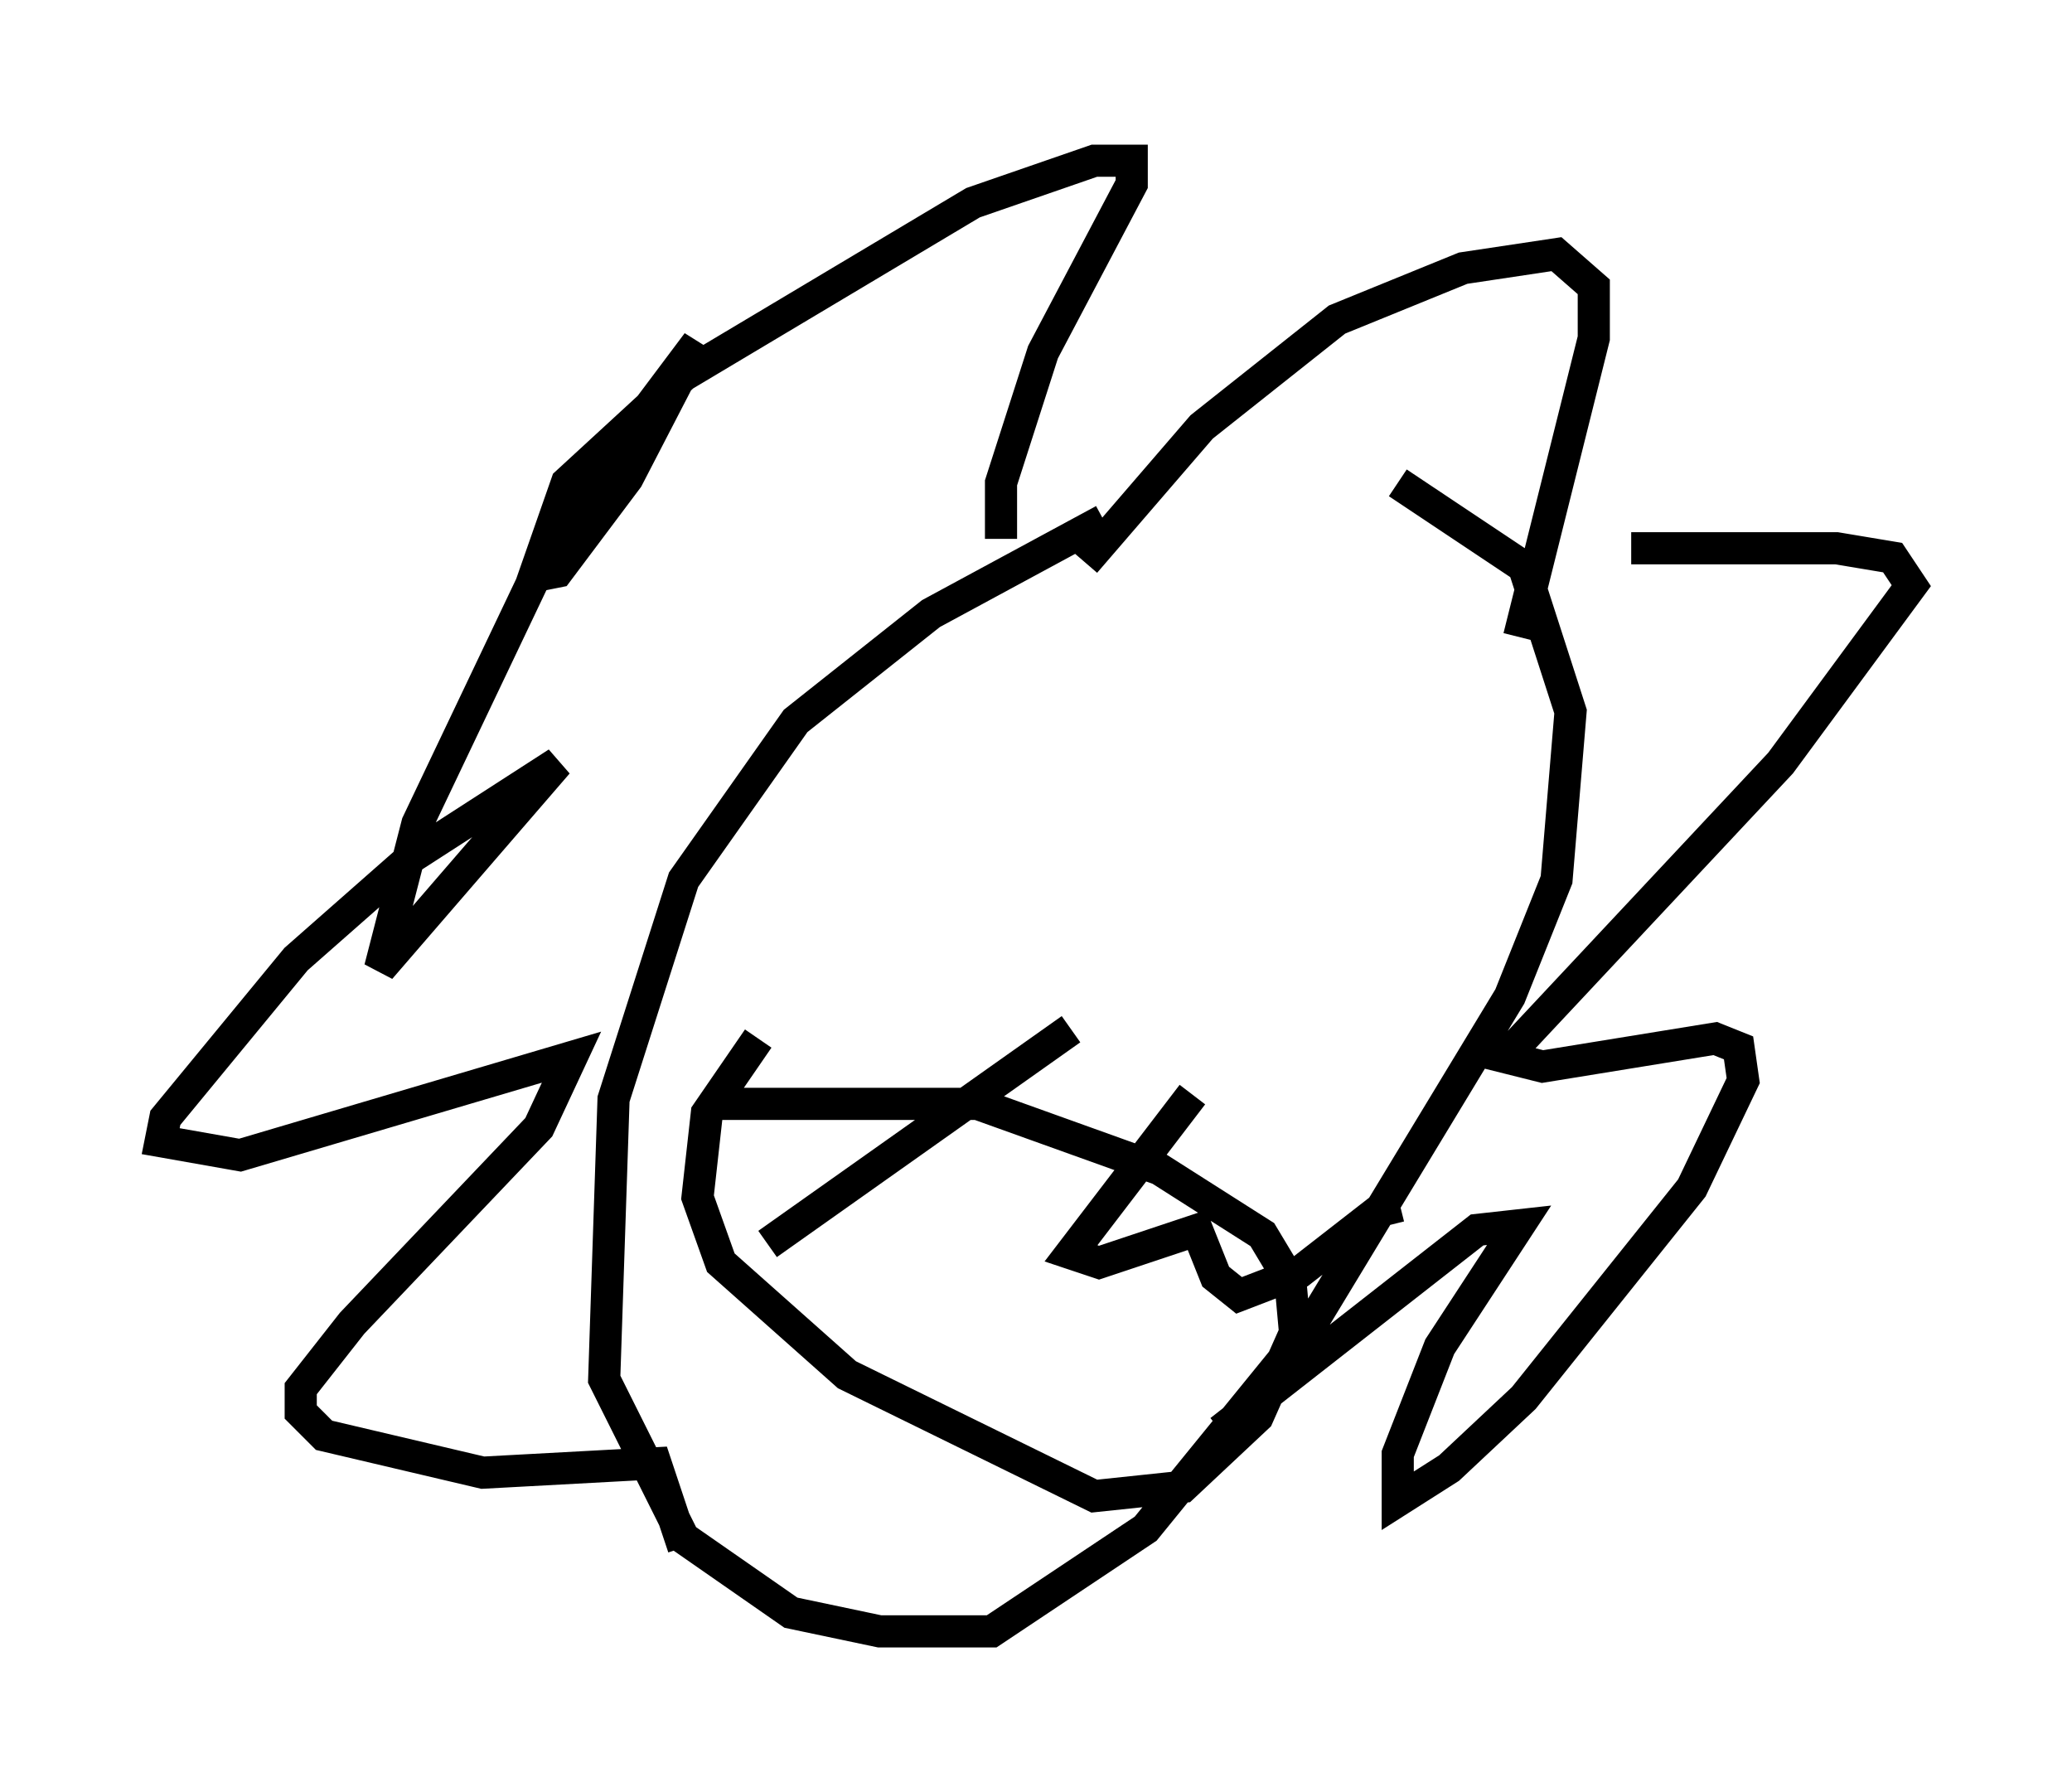 <?xml version="1.0" encoding="utf-8" ?>
<svg baseProfile="full" height="55.754" version="1.1" width="64.469" xmlns="http://www.w3.org/2000/svg" xmlns:ev="http://www.w3.org/2001/xml-events" xmlns:xlink="http://www.w3.org/1999/xlink"><defs /><rect fill="white" height="55.754" width="64.469" x="0" y="0" /><path d="M41.313, 14.296 m-6.972, 1.888 l-5.374, 2.905 -4.212, 3.341 l-3.486, 4.939 -2.179, 6.827 l-0.291, 8.715 2.469, 4.939 l3.341, 2.324 2.76, 0.581 l3.486, 0.0 4.793, -3.196 l5.084, -6.246 6.246, -10.313 l1.453, -3.631 0.436, -5.229 l-1.453, -4.503 -3.922, -2.615 m-12.346, 1.743 l0.0, -1.743 1.307, -4.067 l2.76, -5.229 0.0, -0.726 l-1.162, 0.0 -3.777, 1.307 l-9.006, 5.374 -3.631, 3.341 l-1.017, 2.905 0.726, -0.145 l2.179, -2.905 2.179, -4.212 l-4.358, 5.81 -4.358, 9.151 l-1.162, 4.503 5.52, -6.391 l-4.503, 2.905 -3.631, 3.196 l-4.067, 4.939 -0.145, 0.726 l2.469, 0.436 10.313, -3.05 l-1.017, 2.179 -5.81, 6.101 l-1.598, 2.034 0.0, 0.726 l0.726, 0.726 4.939, 1.162 l5.374, -0.291 0.872, 2.615 m29.486, -31.084 l6.391, 0.0 1.743, 0.291 l0.581, 0.872 -4.067, 5.52 l-8.57, 9.151 1.162, 0.291 l5.374, -0.872 0.726, 0.291 l0.145, 1.017 -1.598, 3.341 l-5.229, 6.536 -2.324, 2.179 l-1.598, 1.017 0.0, -1.453 l1.307, -3.341 2.469, -3.777 l-1.307, 0.145 -7.989, 6.246 m-4.212, -27.017 l3.631, -4.212 4.212, -3.341 l3.922, -1.598 2.905, -0.436 l1.162, 1.017 0.0, 1.598 l-2.324, 9.296 m-24.983, 14.525 l8.134, 0.0 5.665, 2.034 l3.196, 2.034 0.872, 1.453 l0.145, 1.598 -1.162, 2.615 l-2.324, 2.179 -2.76, 0.291 l-7.698, -3.777 -3.922, -3.486 l-0.726, -2.034 0.291, -2.615 l1.598, -2.324 m0.291, 6.391 l9.441, -6.682 m3.777, 2.034 l-3.777, 4.939 0.872, 0.291 l3.05, -1.017 0.581, 1.453 l0.726, 0.581 1.888, -0.726 l2.615, -2.034 0.145, 0.581 " fill="none" stroke="black" stroke-width="1" /></svg>